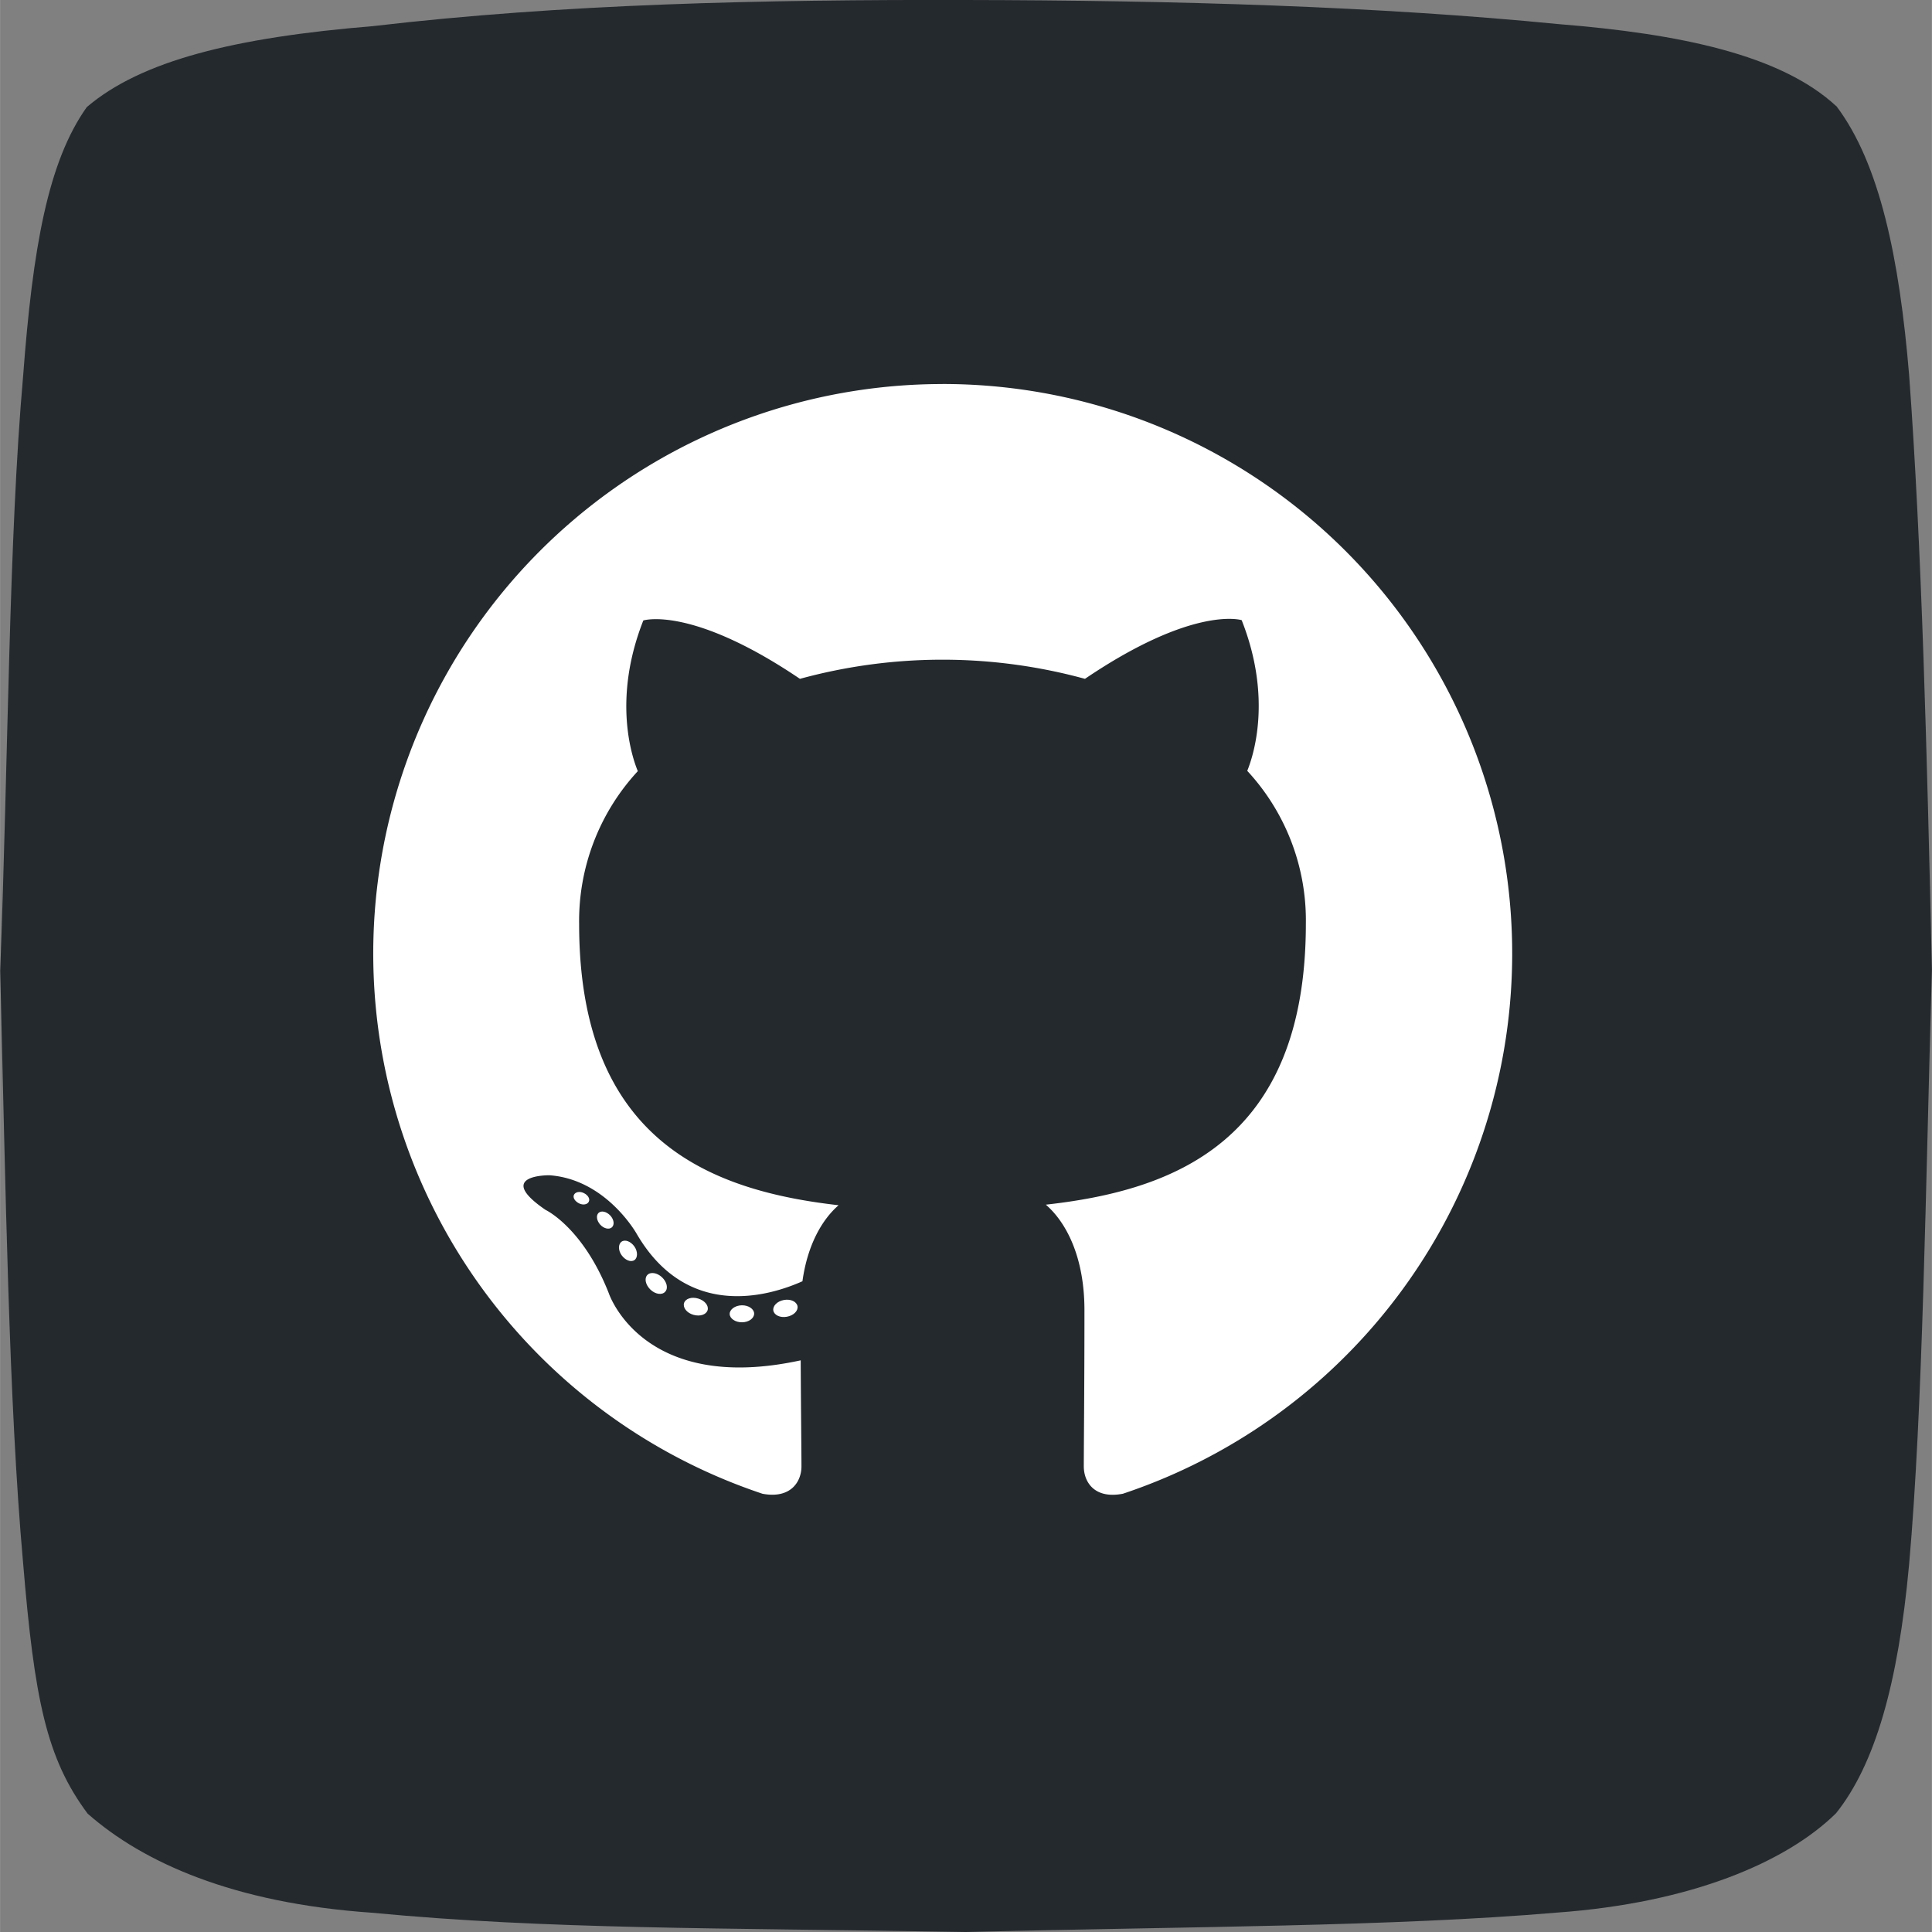 <?xml version="1.0" ?><svg width="30px" height="30px"  data-name="Layer 1" id="Layer_1" viewBox="0 0 508.33 508.36" xmlns="http://www.w3.org/2000/svg"><rect x="0" y="0" width="508.33" height="508.36" fill="#808080" stroke="none"/><defs><style>.cls-1{fill:#24292e;fill-rule:evenodd;}.cls-2{fill:#fff;}</style></defs><title/><path class="cls-1" d="M485,29.72c11.45,15.13,16.61,40.21,19.15,70.7,3.36,45.5,4.71,100.1,6,156.52-1.67,57.47-2.35,115.43-6,156.52-2.88,31.54-9,52.66-19.22,65.47-13,12.79-37.94,23.59-73.5,26.15-43.25,3.69-96.61,3.65-155.48,5.1-65.44-1.12-109.82-.64-156.38-5.08-36.32-2.52-60.08-13.19-74.7-26.07-10.83-14.54-14-30-17-66.24-3.75-41.85-4.58-98.56-6-155.54C4,200.57,4.13,143.44,7.9,100.74,10.43,67.05,14.42,44.4,24.65,30,39,17.77,63.48,11.69,100,8.69c50-5.85,102.06-7,155.88-6.87,55.39.09,108.56,1.67,156,6.34,32,2.56,58.48,8.07,73.07,21.56Z" transform="translate(-1.83 -1.82)"/><path class="cls-2" d="M249.83,102.87a149.85,149.85,0,0,0-47.37,292c7.49,1.39,10.24-3.25,10.24-7.21,0-3.57-.14-15.38-.2-27.9C170.81,368.83,162,342.09,162,342.09c-6.82-17.32-16.64-21.92-16.64-21.92-13.6-9.3,1-9.11,1-9.11,15,1.06,23,15.44,23,15.44,13.36,22.9,35.05,16.28,43.6,12.45,1.34-9.68,5.23-16.29,9.51-20-33.28-3.79-68.27-16.64-68.27-74a58,58,0,0,1,15.44-40.22c-1.56-3.78-6.68-19,1.45-39.65,0,0,12.58-4,41.21,15.36a142.09,142.09,0,0,1,75,0C316,161,328.53,165,328.53,165c8.16,20.64,3,35.88,1.47,39.65a57.87,57.87,0,0,1,15.42,40.22c0,57.55-35.05,70.22-68.42,73.93,5.37,4.65,10.16,13.77,10.16,27.75,0,20-.17,36.18-.17,41.12,0,4,2.7,8.66,10.29,7.19a149.85,149.85,0,0,0-47.45-292Z" transform="translate(-1.83 -1.82)"/><path class="cls-2" d="M156.75,318c-.33.75-1.5,1-2.57.46s-1.7-1.5-1.34-2.25,1.49-1,2.58-.47,1.71,1.51,1.33,2.26Z" transform="translate(-1.83 -1.82)"/><path class="cls-2" d="M162.82,324.76c-.71.66-2.11.35-3.06-.69s-1.16-2.44-.44-3.11,2.09-.35,3.07.69,1.17,2.44.43,3.11Z" transform="translate(-1.83 -1.82)"/><path class="cls-2" d="M168.73,333.39c-.92.64-2.42,0-3.35-1.29s-.92-2.93,0-3.57,2.41-.06,3.35,1.26.92,3,0,3.61Z" transform="translate(-1.83 -1.82)"/><path class="cls-2" d="M176.82,341.73c-.82.91-2.57.66-3.85-.57s-1.67-2.92-.85-3.83,2.59-.65,3.88.57,1.7,2.93.82,3.83Z" transform="translate(-1.83 -1.82)"/><path class="cls-2" d="M188,346.57c-.36,1.17-2,1.71-3.74,1.21s-2.8-1.89-2.46-3.07,2-1.74,3.75-1.2,2.8,1.88,2.45,3.07Z" transform="translate(-1.83 -1.82)"/><path class="cls-2" d="M200.25,347.47c0,1.24-1.4,2.26-3.18,2.28s-3.24-1-3.26-2.18,1.41-2.26,3.2-2.29,3.24,1,3.24,2.19Z" transform="translate(-1.83 -1.82)"/><path class="cls-2" d="M211.66,345.52c.21,1.2-1,2.44-2.79,2.77s-3.35-.43-3.57-1.62,1-2.47,2.78-2.79,3.36.42,3.58,1.64Z" transform="translate(-1.83 -1.82)"/></svg>

